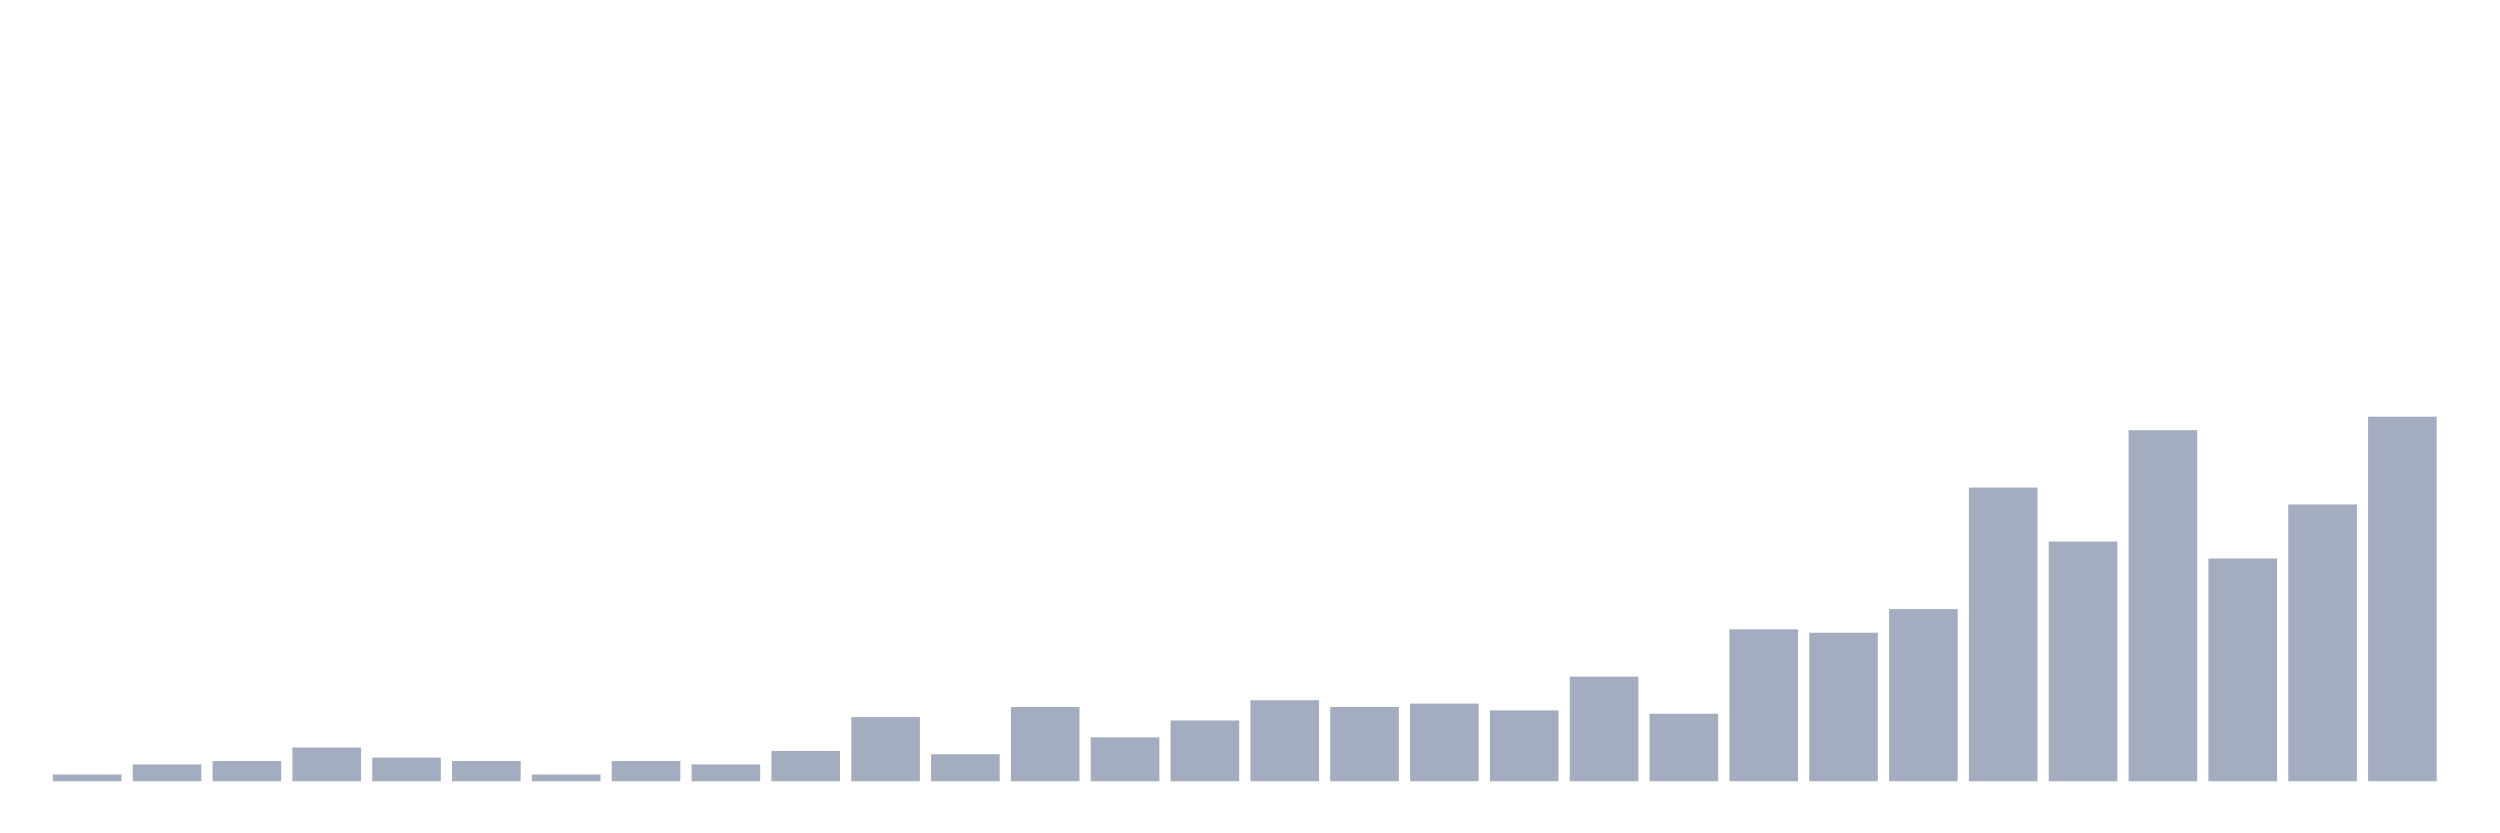 <svg xmlns="http://www.w3.org/2000/svg" viewBox="0 0 480 160"><g transform="translate(10,10)"><rect class="bar" x="0.153" width="13.175" y="138.704" height="1.296" fill="rgb(164,173,192)"></rect><rect class="bar" x="15.482" width="13.175" y="136.759" height="3.241" fill="rgb(164,173,192)"></rect><rect class="bar" x="30.81" width="13.175" y="136.111" height="3.889" fill="rgb(164,173,192)"></rect><rect class="bar" x="46.138" width="13.175" y="133.519" height="6.481" fill="rgb(164,173,192)"></rect><rect class="bar" x="61.466" width="13.175" y="135.463" height="4.537" fill="rgb(164,173,192)"></rect><rect class="bar" x="76.794" width="13.175" y="136.111" height="3.889" fill="rgb(164,173,192)"></rect><rect class="bar" x="92.123" width="13.175" y="138.704" height="1.296" fill="rgb(164,173,192)"></rect><rect class="bar" x="107.451" width="13.175" y="136.111" height="3.889" fill="rgb(164,173,192)"></rect><rect class="bar" x="122.779" width="13.175" y="136.759" height="3.241" fill="rgb(164,173,192)"></rect><rect class="bar" x="138.107" width="13.175" y="134.167" height="5.833" fill="rgb(164,173,192)"></rect><rect class="bar" x="153.436" width="13.175" y="127.685" height="12.315" fill="rgb(164,173,192)"></rect><rect class="bar" x="168.764" width="13.175" y="134.815" height="5.185" fill="rgb(164,173,192)"></rect><rect class="bar" x="184.092" width="13.175" y="125.741" height="14.259" fill="rgb(164,173,192)"></rect><rect class="bar" x="199.42" width="13.175" y="131.574" height="8.426" fill="rgb(164,173,192)"></rect><rect class="bar" x="214.748" width="13.175" y="128.333" height="11.667" fill="rgb(164,173,192)"></rect><rect class="bar" x="230.077" width="13.175" y="124.444" height="15.556" fill="rgb(164,173,192)"></rect><rect class="bar" x="245.405" width="13.175" y="125.741" height="14.259" fill="rgb(164,173,192)"></rect><rect class="bar" x="260.733" width="13.175" y="125.093" height="14.907" fill="rgb(164,173,192)"></rect><rect class="bar" x="276.061" width="13.175" y="126.389" height="13.611" fill="rgb(164,173,192)"></rect><rect class="bar" x="291.39" width="13.175" y="119.907" height="20.093" fill="rgb(164,173,192)"></rect><rect class="bar" x="306.718" width="13.175" y="127.037" height="12.963" fill="rgb(164,173,192)"></rect><rect class="bar" x="322.046" width="13.175" y="110.833" height="29.167" fill="rgb(164,173,192)"></rect><rect class="bar" x="337.374" width="13.175" y="111.481" height="28.519" fill="rgb(164,173,192)"></rect><rect class="bar" x="352.702" width="13.175" y="106.944" height="33.056" fill="rgb(164,173,192)"></rect><rect class="bar" x="368.031" width="13.175" y="83.611" height="56.389" fill="rgb(164,173,192)"></rect><rect class="bar" x="383.359" width="13.175" y="93.981" height="46.019" fill="rgb(164,173,192)"></rect><rect class="bar" x="398.687" width="13.175" y="72.593" height="67.407" fill="rgb(164,173,192)"></rect><rect class="bar" x="414.015" width="13.175" y="97.222" height="42.778" fill="rgb(164,173,192)"></rect><rect class="bar" x="429.344" width="13.175" y="86.852" height="53.148" fill="rgb(164,173,192)"></rect><rect class="bar" x="444.672" width="13.175" y="70" height="70" fill="rgb(164,173,192)"></rect></g></svg>